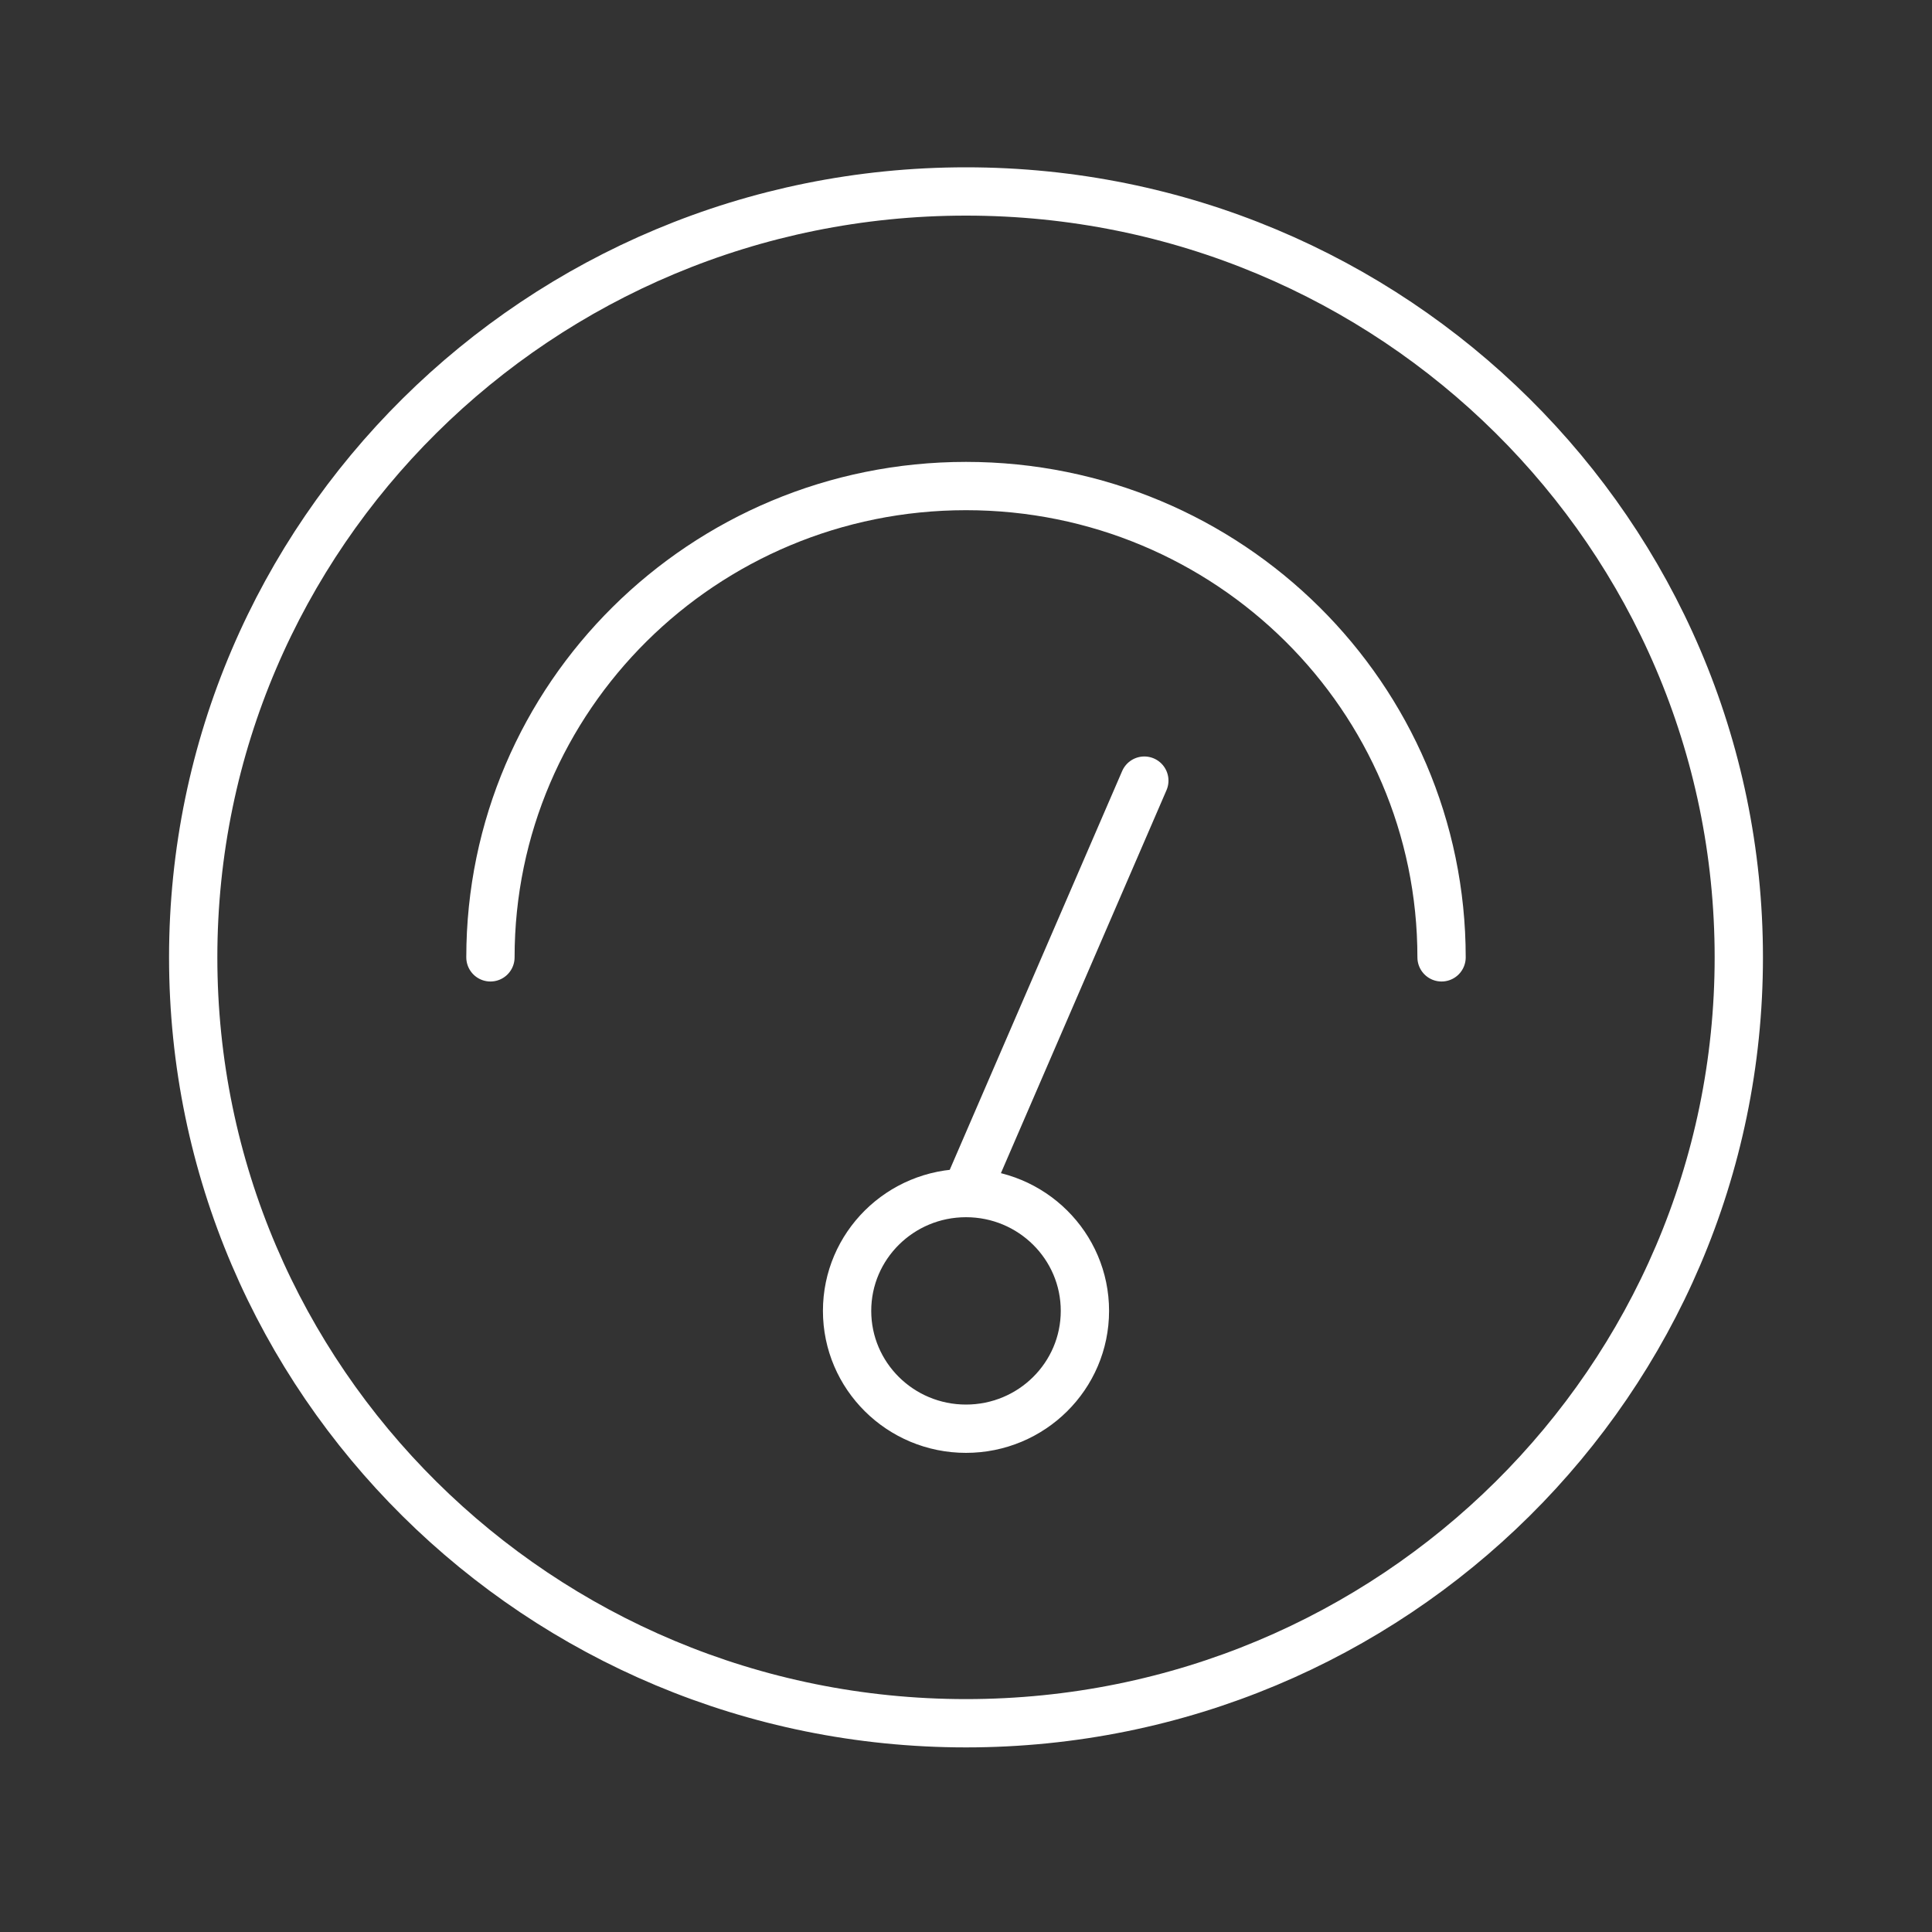 <svg width="40" height="40" viewBox="0 0 40 40" fill="none" xmlns="http://www.w3.org/2000/svg">
<rect x="0" y="0" width="40" height="40" fill="#333333" stroke="none"/>
<path d="M20 24.701C18.64 24.701 17.538 25.793 17.538 27.14C17.538 28.487 18.64 29.58 20 29.58C21.36 29.58 22.462 28.487 22.462 27.14C22.462 25.793 21.36 24.701 20 24.701ZM20 24.701L23.692 16.162M10.154 19.821C10.154 14.432 14.562 10.063 20 10.063C25.438 10.063 29.846 14.432 29.846 19.821M36 19.821C36 28.579 28.837 35.678 20 35.678C11.163 35.678 4 28.579 4 19.821C4 11.064 11.163 3.964 20 3.964C28.837 3.964 36 11.064 36 19.821Z" stroke="white" stroke-linecap="round" stroke-linejoin="round"/>
</svg>
